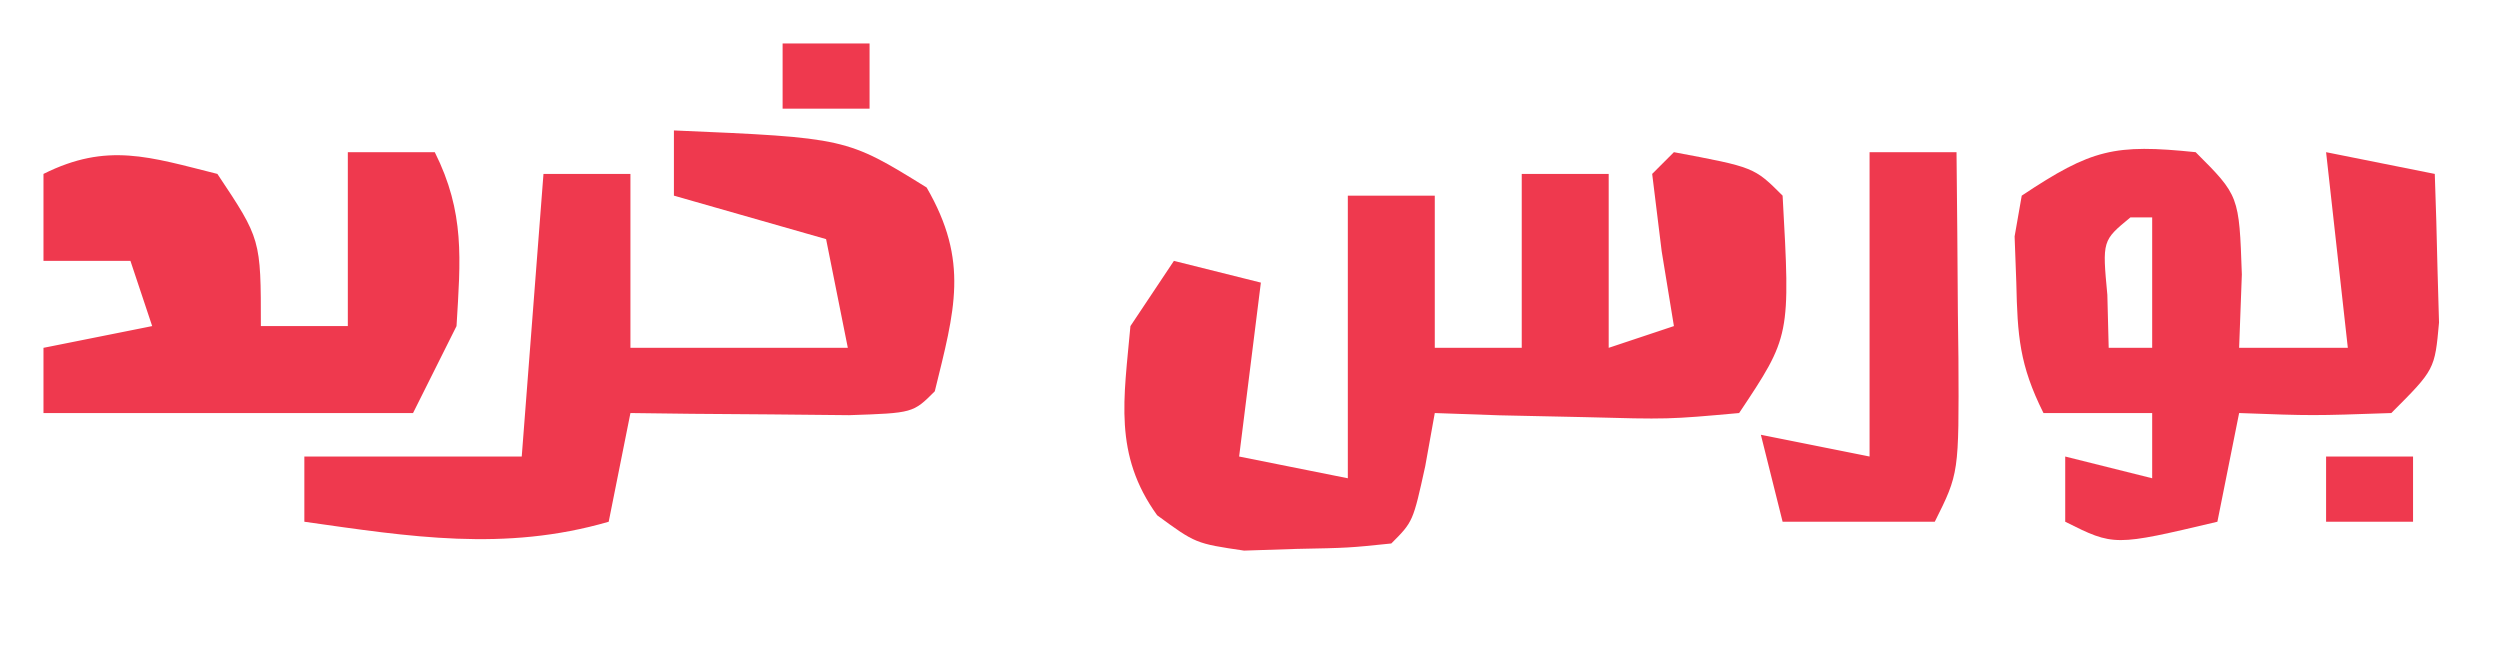 <?xml version="1.0" encoding="UTF-8"?>
<svg version="1.1" xmlns="http://www.w3.org/2000/svg" width="115" height="30">
<path d="M0 0 C3.692 0.692 3.692 0.692 5 2 C5.359 8.462 5.359 8.462 3 12 C-0.258 12.293 -0.258 12.293 -4.125 12.188 C-6.047 12.147 -6.047 12.147 -8.008 12.105 C-8.995 12.071 -9.983 12.036 -11 12 C-11.144 12.804 -11.289 13.609 -11.438 14.438 C-12 17 -12 17 -13 18 C-14.961 18.203 -14.961 18.203 -17.375 18.25 C-18.166 18.276 -18.958 18.302 -19.773 18.328 C-22 18 -22 18 -23.77 16.703 C-25.793 13.902 -25.298 11.333 -25 8 C-24.34 7.01 -23.68 6.02 -23 5 C-21.68 5.33 -20.36 5.66 -19 6 C-19.33 8.64 -19.66 11.28 -20 14 C-18.35 14.33 -16.7 14.66 -15 15 C-15 10.71 -15 6.42 -15 2 C-13.68 2 -12.36 2 -11 2 C-11 4.31 -11 6.62 -11 9 C-9.68 9 -8.36 9 -7 9 C-7 6.36 -7 3.72 -7 1 C-5.68 1 -4.36 1 -3 1 C-3 3.64 -3 6.28 -3 9 C-2.01 8.67 -1.02 8.34 0 8 C-0.186 6.866 -0.371 5.731 -0.562 4.562 C-0.707 3.387 -0.851 2.211 -1 1 C-0.67 0.67 -0.34 0.34 0 0 Z " fill="#EF394E" transform="translate(77,7)"/>
<path d="M0 0 C7.932 0.339 7.932 0.339 11.625 2.625 C13.596 6.029 12.914 8.273 12 12 C11 13 11 13 8.059 13.098 C6.266 13.08 6.266 13.08 4.438 13.062 C2.641 13.049 2.641 13.049 0.809 13.035 C-0.118 13.024 -1.045 13.012 -2 13 C-2.33 14.65 -2.66 16.3 -3 18 C-7.793 19.392 -12.151 18.687 -17 18 C-17 17.01 -17 16.02 -17 15 C-13.7 15 -10.4 15 -7 15 C-6.67 10.71 -6.34 6.42 -6 2 C-4.68 2 -3.36 2 -2 2 C-2 4.64 -2 7.28 -2 10 C1.3 10 4.6 10 8 10 C7.67 8.35 7.34 6.7 7 5 C4.69 4.34 2.38 3.68 0 3 C0 2.01 0 1.02 0 0 Z " fill="#EF394E" transform="translate(31,6)"/>
<path d="M0 0 C2 2 2 2 2.125 5.625 C2.084 6.739 2.042 7.853 2 9 C3.65 9 5.3 9 7 9 C6.67 6.03 6.34 3.06 6 0 C7.65 0.33 9.3 0.66 11 1 C11.054 2.458 11.093 3.916 11.125 5.375 C11.148 6.187 11.171 6.999 11.195 7.836 C11 10 11 10 9 12 C5.375 12.125 5.375 12.125 2 12 C1.67 13.65 1.34 15.3 1 17 C-3.75 18.125 -3.75 18.125 -6 17 C-6 16.01 -6 15.02 -6 14 C-4.68 14.33 -3.36 14.66 -2 15 C-2 14.01 -2 13.02 -2 12 C-3.65 12 -5.3 12 -7 12 C-8.106 9.787 -8.196 8.453 -8.25 6 C-8.276 5.299 -8.302 4.598 -8.328 3.875 C-8.22 3.256 -8.112 2.638 -8 2 C-4.776 -0.149 -3.733 -0.383 0 0 Z M-3 3 C-4.296 4.066 -4.296 4.066 -4.062 6.562 C-4.042 7.367 -4.021 8.171 -4 9 C-3.34 9 -2.68 9 -2 9 C-2 7.02 -2 5.04 -2 3 C-2.33 3 -2.66 3 -3 3 Z " fill="#EF394E" transform="translate(101,7)"/>
<path d="M0 0 C2 3 2 3 2 7 C3.32 7 4.64 7 6 7 C6 6.237 6 5.474 6 4.688 C6 2.792 6 0.896 6 -1 C7.32 -1 8.64 -1 10 -1 C11.39 1.78 11.185 3.919 11 7 C10.34 8.32 9.68 9.64 9 11 C3.39 11 -2.22 11 -8 11 C-8 10.01 -8 9.02 -8 8 C-6.35 7.67 -4.7 7.34 -3 7 C-3.33 6.01 -3.66 5.02 -4 4 C-5.32 4 -6.64 4 -8 4 C-8 2.68 -8 1.36 -8 0 C-5.068 -1.466 -3.117 -0.779 0 0 Z " fill="#EF394E" transform="translate(10,8)"/>
<path d="M0 0 C1.32 0 2.64 0 4 0 C4.027 2.458 4.047 4.917 4.062 7.375 C4.071 8.074 4.079 8.772 4.088 9.492 C4.113 14.773 4.113 14.773 3 17 C0.69 17 -1.62 17 -4 17 C-4.33 15.68 -4.66 14.36 -5 13 C-2.525 13.495 -2.525 13.495 0 14 C0 9.38 0 4.76 0 0 Z " fill="#EF394E" transform="translate(86,7)"/>
<path d="M0 0 C1.32 0 2.64 0 4 0 C4 0.99 4 1.98 4 3 C2.68 3 1.36 3 0 3 C0 2.01 0 1.02 0 0 Z " fill="#EF394E" transform="translate(107,21)"/>
<path d="M0 0 C1.32 0 2.64 0 4 0 C4 0.99 4 1.98 4 3 C2.68 3 1.36 3 0 3 C0 2.01 0 1.02 0 0 Z " fill="#EF394E" transform="translate(36,2)"/>
</svg>
